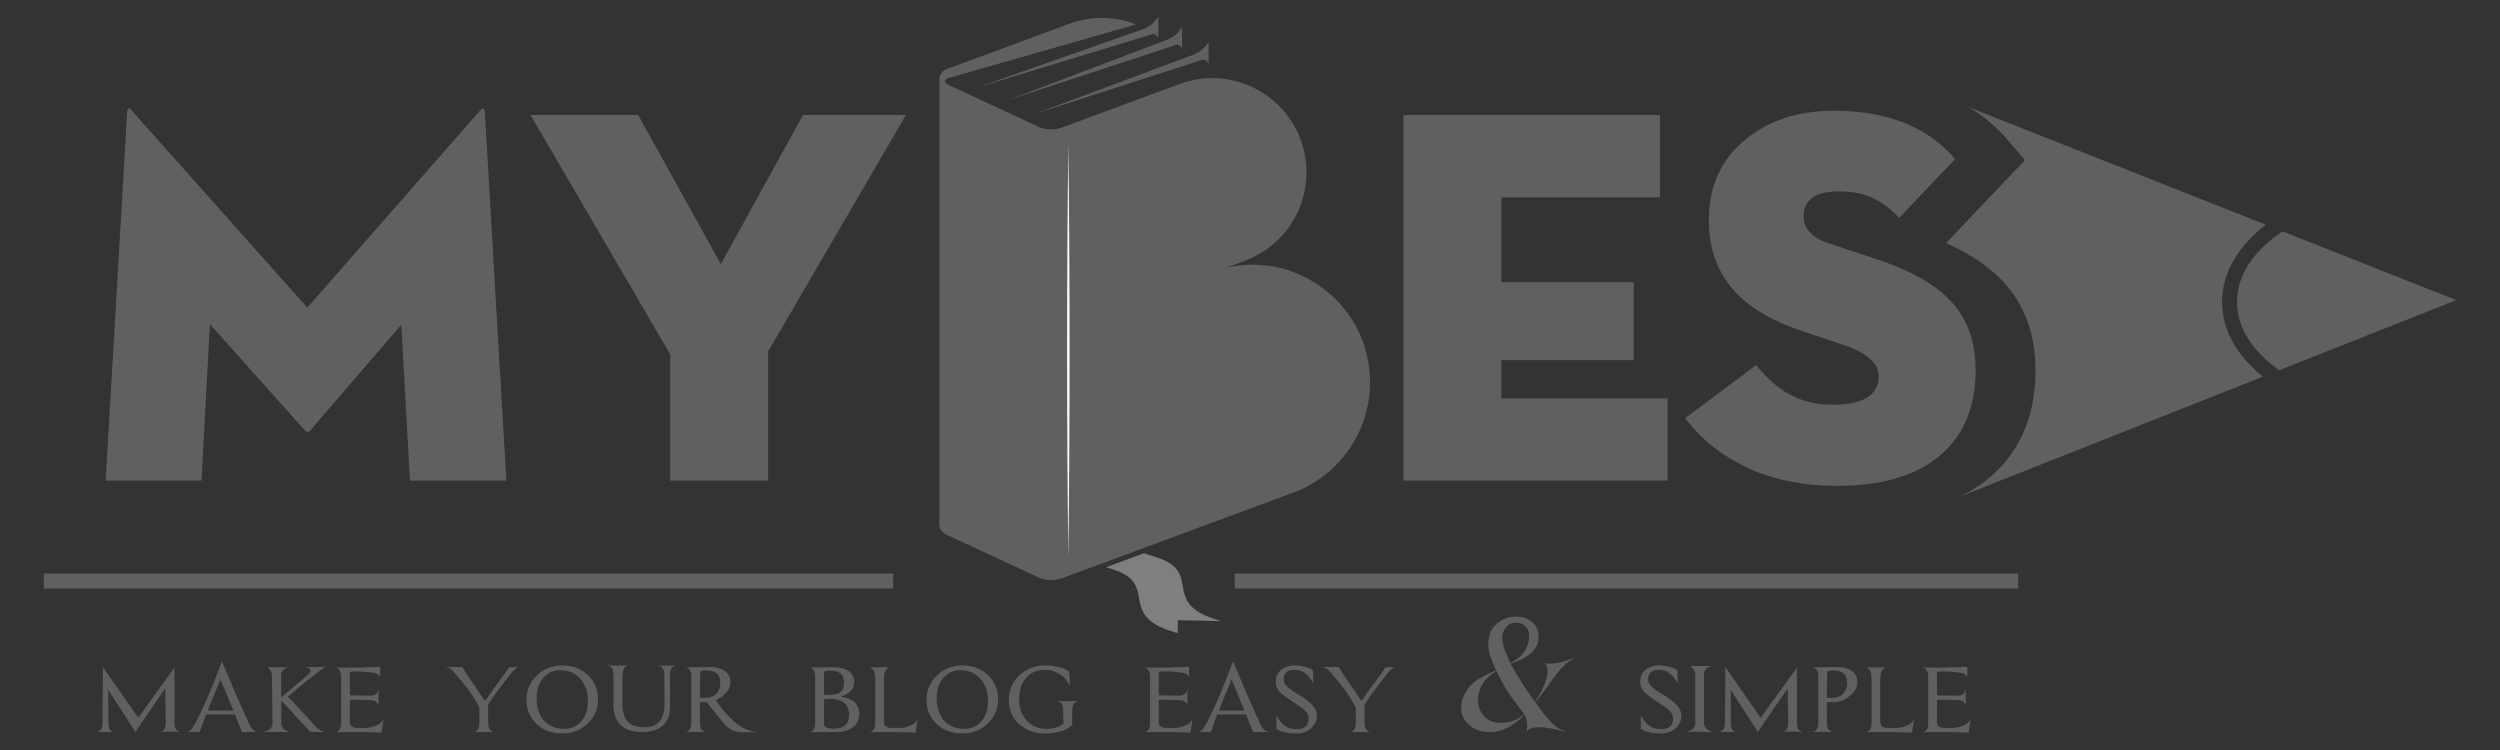 <?xml version="1.0" encoding="UTF-8"?>
<svg id="Layer_1" xmlns="http://www.w3.org/2000/svg" viewBox="0 0 1000 300">
  <rect x="0" y="0" width="1000" height="300" fill="#333333" stroke="none"/>
  <defs>
    <style>
      .cls-1 {
        fill: none;
        stroke: #606060;
        stroke-miterlimit: 10;
        stroke-width: 6px;
      }

      .cls-2 {
        fill: #fff;
      }

      .cls-3 {
        fill: #606060;
      }

      .cls-4 {
        fill: #7f7f7f;
      }
    </style>
  </defs>
  <g>
    <path class="cls-3" d="M54.156,292.753c-.995-1.563-4.619-7.176-10.873-16.839l.071,10.232v3.055c0,2.18.711,3.388,2.132,3.624h-6.752v-.071c1.516-.236,2.274-1.421,2.274-3.553v-3.553l.142-14.92v-2.309c0-.64-.024-1.173-.071-1.598h.071l14.143,20.32c.899-1.232,2.546-3.528,4.939-6.893,2.392-3.363,5.579-7.768,9.559-13.215v22.097c0,2.132.734,3.317,2.203,3.553v.071l-3.482-.071h-2.452c-.639,0-1.315.025-2.025.071,1.516-.284,2.274-1.492,2.274-3.624l-.213-13.783-11.939,17.407Z"/>
    <path class="cls-3" d="M79.882,292.824h-4.904v-.071c.615-.094,1.101-.39,1.457-.888.355-.497.722-1.005,1.101-1.527.426-.52,1.35-2.32,2.772-5.4.757-1.61,1.409-3.019,1.955-4.227.544-1.208,1.006-2.261,1.385-3.162,1.99-4.831,3.696-9.165,5.117-13.002,1.8,4.311,3.589,8.515,5.366,12.612,1.777,4.097,3.564,8.112,5.366,12.043.426,1.09.947,1.931,1.563,2.522.615.593,1.279.937,1.99,1.03v.071h-6.254c-.616-1.467-1.149-2.794-1.599-3.978-.451-1.184-.842-2.203-1.172-3.056h-11.584l-2.558,7.034ZM93.243,283.943c-.048-.095-.486-1.147-1.315-3.161-.83-2.013-2.073-5.01-3.731-8.988l-5.117,12.434h10.305l-.142-.284Z"/>
    <path class="cls-3" d="M112.502,280.177v8.952c0,.759.189,1.398.569,1.918.615.853,1.421,1.375,2.417,1.563l.071.071c-.095.189-.426.237-.995.142-3.507-.047-6.208-.047-8.102,0-.426.095-.711.023-.853-.213.947-.046,1.729-.366,2.345-.958.615-.592.97-1.267,1.066-2.025-.095-13.358-.238-20.249-.426-20.676-.238-.52-.533-.983-.888-1.385s-.746-.605-1.172-.605c.142-.046,1.658-.071,4.548-.071,2.889,0,4.358.025,4.406.071-.711.095-1.304.332-1.777.711-.475.379-.901.877-1.28,1.492l.071,9.734c1.848-1.563,3.636-3.066,5.366-4.512,1.729-1.444,3.399-2.853,5.01-4.227.615-.569,1.006-1.03,1.172-1.386.166-.355.178-.663.036-.924-.142-.259-.426-.473-.853-.639-.426-.166-.924-.32-1.492-.461l1.99.141,6.325-.141-4.62,3.41h.071c-.238.19-.545.426-.924.71-.38.284-.829.616-1.35.995-.948.806-3.649,3.08-8.102,6.821.995.948,2.357,2.345,4.087,4.192,1.729,1.847,3.825,4.146,6.29,6.893.711.948,1.468,1.67,2.274,2.167.805.498,1.539.794,2.203.888l-5.899-.071-11.584-12.576Z"/>
    <path class="cls-3" d="M152.3,292.966c-.142.047-.426.071-.853.071-2.086-.142-4.715-.213-7.889-.213h-4.086c-1.54,0-3.305.023-5.295.071,1.516-.236,2.274-1.444,2.274-3.624v-18.544c0-2.178-.758-3.386-2.274-3.624v-.071h7.391c1.041,0,2.025-.011,2.949-.036.924-.023,1.812-.059,2.665-.107h.285c.615,0,1.196-.01,1.741-.036.544-.023,1.077-.058,1.599-.106.853-.047,1.279.024,1.279.212v4.121c-.095-.757-.581-1.303-1.457-1.634-.877-.331-2.57-.592-5.081-.782-.569-.046-1.244-.07-2.026-.07h-2.665c-.426,0-.711.07-.853.212-.048.048-.071.261-.071.64v8.312c0,.284.189.427.568.427h2.381c1.255,0,2.996.024,5.223.071,1.09,0,1.883-.249,2.381-.747.498-.497.793-1.076.888-1.741h.071c-.048,1.043-.048,3.222,0,6.537-.285-1.515-1.493-2.273-3.625-2.273-.853-.047-1.908-.082-3.163-.107-1.256-.023-2.713-.036-4.371-.036-.238,0-.355.095-.355.284v8.669c0,1.232.711,1.989,2.132,2.273.236.048,1.468.071,3.695.071.995,0,1.848-.095,2.559-.284,1.658-.426,2.866-.924,3.625-1.492.757-.568,1.254-1.183,1.492-1.847l-.782,5.187-.071.284-.284-.071Z"/>
    <path class="cls-3" d="M189.539,292.824c1.468-.236,2.203-1.444,2.203-3.624v-6.181c-1.753-3.41-3.838-6.583-6.254-9.521-1.185-1.421-2.156-2.581-2.914-3.481-.759-.899-1.327-1.539-1.706-1.918-.664-.71-1.492-1.112-2.487-1.208.142-.141.498-.165,1.066-.07h5.472l2.132,3.41c.189.284.426.616.711.995l5.899,8.668c.142.238.26.355.355.355.046,0,.189-.117.426-.355.569-.853,1.551-2.274,2.949-4.263,1.397-1.99,3.494-4.879,6.29-8.669l.142-.071h3.482v.071c-.19,0-.391.071-.604.213-.213.142-.415.284-.604.427-.474.379-.959.865-1.457,1.456-.498.593-1.031,1.268-1.599,2.025-1.185,1.516-2.132,2.748-2.843,3.695-.711.948-1.208,1.611-1.493,1.989-1.279,1.753-2.441,3.481-3.482,5.187l.071,7.247c0,2.18.757,3.388,2.274,3.624h-8.031Z"/>
    <path class="cls-3" d="M239.215,279.751c0,3.885-1.421,7.129-4.264,9.734-2.748,2.605-6.088,3.908-10.02,3.908-4.122,0-7.51-1.232-10.163-3.695-2.796-2.51-4.193-5.779-4.193-9.805,0-3.884,1.421-7.152,4.264-9.805,2.747-2.605,6.112-3.908,10.092-3.908,4.074,0,7.462,1.279,10.163,3.837,2.747,2.558,4.122,5.802,4.122,9.734ZM235.164,280.461c0-3.837-1.066-6.867-3.198-9.095-1.99-2.178-4.644-3.268-7.96-3.268-1.375,0-2.629.273-3.767.817-1.137.546-2.121,1.291-2.949,2.239-.829.948-1.481,2.108-1.955,3.481-.474,1.374-.711,2.866-.711,4.476,0,3.932,1.018,7.011,3.056,9.236,1.99,2.132,4.691,3.198,8.102,3.198,2.747,0,4.998-1.018,6.752-3.056,1.752-2.036,2.629-4.712,2.629-8.029Z"/>
    <path class="cls-3" d="M265.723,269.875c0-2.132-.759-3.339-2.274-3.624l6.752-.071v.071c-1.469.238-2.203,1.446-2.203,3.624v11.51c.236,3.695-.593,6.514-2.488,8.455-1.943,1.989-4.761,2.984-8.457,2.984-7.771,0-11.655-3.647-11.655-10.941v-12.008c0-2.178-.758-3.386-2.274-3.624v-.071h8.101c-.711.142-1.256.558-1.634,1.244-.38.687-.593,1.812-.64,3.375v10.373c0,3.411.686,5.886,2.061,7.425,1.373,1.539,3.625,2.309,6.752,2.309,5.353,0,8.03-3.055,8.03-9.165l-.071-11.866Z"/>
    <path class="cls-3" d="M274.321,292.824c1.231-.236,1.942-1.183,2.132-2.842v-.212c.046-.047.071-.237.071-.569v-18.615c0-2.131-.758-3.339-2.274-3.624l10.163-.141c2.178.048,3.955.521,5.33,1.421,1.61,1.043,2.416,2.582,2.416,4.618,0,2.7-1.706,4.997-5.117,6.892-.38.095-.616.213-.711.356,5.259,7.673,10.352,11.841,15.28,12.504l1.421.213-6.539.071c-2.654,0-4.974-1.16-6.965-3.481-2.842-3.599-5.141-6.466-6.893-8.597-1.185,0-2.086.071-2.701.213l.071,8.17c0,2.132.757,3.34,2.274,3.624h-7.96ZM288.109,273.143c0-1.751-.451-3.007-1.35-3.765-.948-.805-2.37-1.208-4.264-1.208-1.564,0-2.37.238-2.417.71v.427l-.142,9.876h1.634c2.274,0,3.932-.58,4.975-1.741,1.041-1.16,1.563-2.594,1.563-4.299Z"/>
    <path class="cls-3" d="M343.683,285.506c0,2.559-.995,4.476-2.985,5.755-1.375.853-2.985,1.375-4.833,1.563h-8.528l-3.553.071v-.071c1.516-.236,2.274-1.421,2.274-3.553v-18.615c0-2.131-.758-3.339-2.274-3.624l10.163-.142c2.178.048,3.955.522,5.33,1.422,1.61,1.043,2.416,2.558,2.416,4.547,0,2.7-1.659,4.572-4.975,5.612-.332.142-.308.238.071.284,4.595.758,6.894,3.009,6.894,6.749ZM337.642,273.214c0-1.752-.451-3.007-1.35-3.765-.948-.805-2.345-1.208-4.193-1.208-1.611,0-2.441.238-2.488.71v9.024h1.706c2.178,0,3.778-.366,4.797-1.101,1.018-.734,1.528-1.954,1.528-3.659ZM339.633,285.932c0-2.178-.735-3.837-2.203-4.973-1.327-.947-2.985-1.422-4.975-1.422-1.185,0-2.132.071-2.843.213v9.876c0,1.232,1.303,1.847,3.909,1.847,4.074,0,6.112-1.847,6.112-5.542Z"/>
    <path class="cls-3" d="M353.562,288.846c0,1.232.711,1.989,2.132,2.273.236.048,1.468.071,3.695.071.9,0,1.752-.071,2.559-.213,1.658-.473,2.866-.982,3.625-1.527.757-.544,1.254-1.173,1.492-1.883l-.782,5.258-.071.213h-1.137c-2.086-.142-4.715-.213-7.889-.213h-4.086c-1.54,0-3.305.023-5.295.071,1.516-.236,2.274-1.444,2.274-3.624v-18.615h-.071c0-2.178-.759-3.386-2.274-3.624v-.071h8.101v.071c-.711.142-1.256.558-1.634,1.244-.38.687-.593,1.836-.639,3.446v17.123Z"/>
    <path class="cls-3" d="M399.257,279.751c0,3.885-1.421,7.129-4.264,9.734-2.748,2.605-6.088,3.908-10.02,3.908-4.122,0-7.51-1.232-10.163-3.695-2.796-2.51-4.193-5.779-4.193-9.805,0-3.884,1.421-7.152,4.264-9.805,2.747-2.605,6.112-3.908,10.092-3.908,4.074,0,7.462,1.279,10.163,3.837,2.747,2.558,4.122,5.802,4.122,9.734ZM395.207,280.461c0-3.837-1.066-6.867-3.198-9.095-1.99-2.178-4.644-3.268-7.96-3.268-1.375,0-2.629.273-3.767.817-1.137.546-2.121,1.291-2.949,2.239-.829.948-1.481,2.108-1.955,3.481-.474,1.374-.711,2.866-.711,4.476,0,3.932,1.018,7.011,3.056,9.236,1.99,2.132,4.691,3.198,8.102,3.198,2.747,0,4.998-1.018,6.752-3.056,1.752-2.036,2.629-4.712,2.629-8.029Z"/>
    <path class="cls-3" d="M431.095,280.532c-1.469.238-2.203,1.421-2.203,3.553v5.329c0,.806-1.019,1.658-3.056,2.558-2.416.947-4.999,1.422-7.746,1.422-4.17,0-7.629-1.232-10.376-3.695-2.796-2.51-4.193-5.731-4.193-9.663v-.284c.046-3.837,1.492-7.057,4.335-9.663,2.747-2.605,6.112-3.908,10.092-3.908,2.795,0,5.164.356,7.107,1.066,1.137.427,1.895.829,2.274,1.208l.213.212c.046.048.071.096.071.142,0,.048.023.095.071.142.142.995.213,2.085.213,3.268,0,1.279-.071,1.943-.213,1.99h-.071c-.095-.663-.557-1.527-1.385-2.593-.83-1.066-2.216-2.025-4.158-2.878-1.137-.52-2.558-.781-4.264-.781-2.938,0-5.33.995-7.178,2.984-1.99,2.085-2.985,4.973-2.985,8.668v.213c0,3.458,1.042,6.3,3.127,8.526,2.037,2.132,4.691,3.198,7.96,3.198,1.658,0,3.198-.284,4.62-.853,1.374-.569,2.061-1.137,2.061-1.705l-.142-4.903c0-2.132-.735-3.315-2.203-3.553v-.071h8.031v.071Z"/>
    <path class="cls-3" d="M475.867,292.966c-.142.047-.426.071-.853.071-2.086-.142-4.715-.213-7.889-.213h-4.086c-1.54,0-3.305.023-5.295.071,1.516-.236,2.274-1.444,2.274-3.624v-18.544c0-2.178-.758-3.386-2.274-3.624v-.071h7.391c1.041,0,2.025-.011,2.949-.036.924-.023,1.812-.059,2.665-.107h.285c.615,0,1.196-.01,1.741-.036.544-.023,1.077-.058,1.599-.106.853-.047,1.279.024,1.279.212v4.121c-.095-.757-.581-1.303-1.457-1.634-.877-.331-2.57-.592-5.081-.782-.569-.046-1.244-.07-2.026-.07h-2.665c-.426,0-.711.07-.853.212-.048.048-.071.261-.071.64v8.312c0,.284.189.427.568.427h2.381c1.255,0,2.996.024,5.223.071,1.09,0,1.883-.249,2.381-.747.498-.497.793-1.076.888-1.741h.071c-.048,1.043-.048,3.222,0,6.537-.285-1.515-1.493-2.273-3.625-2.273-.853-.047-1.908-.082-3.163-.107-1.256-.023-2.713-.036-4.371-.036-.238,0-.355.095-.355.284v8.669c0,1.232.711,1.989,2.132,2.273.236.048,1.468.071,3.695.071.995,0,1.848-.095,2.559-.284,1.658-.426,2.866-.924,3.625-1.492.757-.568,1.254-1.183,1.492-1.847l-.782,5.187-.071.284-.284-.071Z"/>
    <path class="cls-3" d="M484.324,292.824h-4.904v-.071c.615-.094,1.101-.39,1.457-.888.355-.497.722-1.005,1.101-1.527.426-.52,1.35-2.32,2.772-5.4.757-1.61,1.409-3.019,1.955-4.227.544-1.208,1.006-2.261,1.385-3.162,1.99-4.831,3.696-9.165,5.117-13.002,1.8,4.311,3.589,8.515,5.366,12.612,1.777,4.097,3.564,8.112,5.366,12.043.426,1.09.947,1.931,1.563,2.522.615.593,1.279.937,1.99,1.03v.071h-6.254c-.616-1.467-1.149-2.794-1.599-3.978-.451-1.184-.842-2.203-1.172-3.056h-11.584l-2.558,7.034ZM497.685,283.943c-.048-.095-.486-1.147-1.315-3.161-.83-2.013-2.073-5.01-3.731-8.988l-5.117,12.434h10.305l-.142-.284Z"/>
    <path class="cls-3" d="M524.833,281.883c1.184,1.184,1.823,2.558,1.919,4.121.047.474.011,1.043-.107,1.705-.118.663-.367,1.279-.746,1.847-.38.616-.829,1.185-1.35,1.705-.522.522-.972.853-1.35.995-1.659.947-3.791,1.302-6.396,1.066-3.269-.284-5.355-.924-6.254-1.918v-5.187c.046.048.071.083.071.107,0,.024.023.06.071.106.947,1.659,1.99,2.913,3.127,3.766,1.09.806,2.369,1.279,3.838,1.422,2.747.238,4.524-.402,5.33-1.918,0-.095.071-.26.213-.498.095-.33.189-.828.285-1.492.046-1.183-.309-2.203-1.066-3.056-.853-.899-2.417-2.083-4.69-3.553-3.033-1.941-5-3.434-5.899-4.476-1.137-1.278-1.634-2.794-1.493-4.546.095-1.847.947-3.34,2.558-4.476,1.61-1.137,3.625-1.61,6.041-1.422,1.61.142,3.127.474,4.548.995,1.279.522,1.871.995,1.777,1.422v1.314c0,.781.023,1.86.071,3.232.189.38-.095,0-.853-1.136-.616-1.042-1.446-1.965-2.487-2.771-.9-.71-2.157-1.137-3.767-1.279-1.375-.095-2.487.142-3.34.71-.853.569-1.303,1.446-1.35,2.629-.095,1.185.236,2.18.995,2.984.663.806,2.013,1.824,4.051,3.056,1.516.9,2.795,1.729,3.838,2.487,1.041.758,1.848,1.445,2.417,2.061Z"/>
    <path class="cls-3" d="M540.112,292.824c1.468-.236,2.203-1.444,2.203-3.624v-6.181c-1.753-3.41-3.838-6.583-6.254-9.521-1.185-1.421-2.156-2.581-2.914-3.481-.759-.899-1.327-1.539-1.706-1.918-.664-.71-1.492-1.112-2.487-1.208.142-.141.498-.165,1.066-.07h5.472l2.132,3.41c.189.284.426.616.711.995l5.899,8.668c.142.238.26.355.355.355.046,0,.189-.117.426-.355.569-.853,1.551-2.274,2.949-4.263,1.397-1.99,3.494-4.879,6.29-8.669l.142-.071h3.482v.071c-.19,0-.391.071-.604.213-.213.142-.415.284-.604.427-.474.379-.959.865-1.457,1.456-.498.593-1.031,1.268-1.599,2.025-1.185,1.516-2.132,2.748-2.843,3.695-.711.948-1.208,1.611-1.493,1.989-1.279,1.753-2.441,3.481-3.482,5.187l.071,7.247c0,2.18.757,3.388,2.274,3.624h-8.031Z"/>
    <path class="cls-3" d="M630.155,262.699c-1.99,1.375-3.696,2.76-5.117,4.156-1.421,1.398-3.068,3.459-4.939,6.182-1.872,2.724-3.873,5.341-6.005,7.851,2.084,2.938,3.968,5.376,5.65,7.318,1.681,1.943,3.944,3.482,6.787,4.618-9.239-2.605-14.546-2.605-15.919,0,.521-2.7.236-5.068-.853-7.105-1.706,2.085-3.791,3.79-6.254,5.115-2.464,1.327-4.928,1.99-7.391,1.99-3.553,0-6.385-.959-8.493-2.878-2.109-1.918-3.162-4.203-3.162-6.856,0-2.605.947-5.21,2.842-7.815,1.895-2.605,5.615-4.973,11.158-7.105-1.375-2.937-2.239-5.127-2.594-6.573-.355-1.444-.533-2.829-.533-4.156,0-3.695,1.35-6.537,4.051-8.526,2.132-1.516,4.548-2.274,7.249-2.274,2.605,0,4.726.771,6.36,2.31,1.635,1.539,2.452,3.422,2.452,5.648,0,2.322-.794,4.346-2.381,6.075-1.588,1.73-4.537,3.352-8.848,4.867,3.079,5.448,6.349,10.515,9.807,15.205,3.363-5.162,5.046-9.308,5.046-12.434,0-1.232-.309-2.249-.924-3.056.899.19,1.965.238,3.198.142,1.041-.095,2.297-.33,3.766-.71,1.468-.379,3.15-1.042,5.046-1.99ZM609.687,285.648c-3.553-4.593-5.887-7.791-7-9.592-1.114-1.8-2.5-4.381-4.158-7.744-2.796,1.895-4.715,3.814-5.756,5.755-1.043,1.943-1.564,3.956-1.564,6.04,0,2.321.747,4.37,2.239,6.146,1.493,1.776,3.518,2.736,6.077,2.877,3.932.19,7.32-.97,10.163-3.481ZM604.144,265.328c2.701-1.515,4.63-3.208,5.792-5.08,1.16-1.871,1.741-3.801,1.741-5.791,0-1.563-.486-2.853-1.457-3.872-.972-1.018-2.168-1.527-3.589-1.527-1.896,0-3.329.651-4.3,1.953-.972,1.304-1.457,2.593-1.457,3.873,0,1.043.177,2.227.533,3.553.356,1.327,1.267,3.624,2.736,6.892Z"/>
    <path class="cls-3" d="M670.592,281.883c1.184,1.184,1.824,2.558,1.919,4.121.047.474.011,1.043-.107,1.705-.119.663-.367,1.279-.746,1.847-.38.616-.829,1.185-1.35,1.705-.522.522-.972.853-1.351.995-1.659.947-3.791,1.302-6.396,1.066-3.269-.284-5.354-.924-6.254-1.918v-5.187c.047.048.071.083.071.107,0,.024.023.06.071.106.947,1.659,1.99,2.913,3.127,3.766,1.089.806,2.368,1.279,3.837,1.422,2.747.238,4.524-.402,5.33-1.918,0-.095.071-.26.213-.498.095-.33.189-.828.285-1.492.047-1.183-.309-2.203-1.066-3.056-.853-.899-2.416-2.083-4.691-3.553-3.032-1.941-4.999-3.434-5.898-4.476-1.137-1.278-1.634-2.794-1.492-4.546.094-1.847.946-3.34,2.558-4.476,1.61-1.137,3.625-1.61,6.041-1.422,1.61.142,3.127.474,4.548.995,1.279.522,1.871.995,1.777,1.422v1.314c0,.781.023,1.86.071,3.232.188.38-.095,0-.853-1.136-.617-1.042-1.446-1.965-2.488-2.771-.9-.71-2.156-1.137-3.766-1.279-1.375-.095-2.487.142-3.341.71-.853.569-1.303,1.446-1.35,2.629-.095,1.185.237,2.18.995,2.984.663.806,2.014,1.824,4.05,3.056,1.516.9,2.795,1.729,3.838,2.487,1.042.758,1.848,1.445,2.416,2.061Z"/>
    <path class="cls-3" d="M684.664,266.465c-.711.095-1.304.332-1.777.71-.475.38-.9.877-1.28,1.492v20.391c0,.759.189,1.398.569,1.918.615.807,1.421,1.35,2.416,1.634l.071.071c-.095.095-.427.142-.995.142-3.507-.142-6.207-.142-8.102,0-.426,0-.711-.071-.853-.213.947-.046,1.729-.366,2.345-.958s.971-1.291,1.066-2.096v-19.681c0-.473-.119-.947-.355-1.421-.238-.521-.534-.983-.888-1.386-.356-.402-.747-.604-1.173-.604.142-.047,1.658-.071,4.548-.071,2.889,0,4.358.024,4.406.071Z"/>
    <path class="cls-3" d="M703.141,292.753c-.995-1.563-4.62-7.176-10.874-16.839l.071,10.232v3.055c0,2.18.711,3.388,2.132,3.624h-6.751v-.071c1.516-.236,2.274-1.421,2.274-3.553v-3.553l.142-14.92v-2.309c0-.64-.024-1.173-.071-1.598h.071l14.142,20.32c.9-1.232,2.546-3.528,4.94-6.893,2.392-3.363,5.578-7.768,9.558-13.215v22.097c0,2.132.734,3.317,2.203,3.553v.071l-3.482-.071h-2.452c-.639,0-1.314.025-2.026.071,1.516-.284,2.275-1.492,2.275-3.624l-.213-13.783-11.939,17.407Z"/>
    <path class="cls-3" d="M732.989,292.824l-3.553-.071h-.853l-3.553.071v-.071c1.279-.142,2.013-1.065,2.203-2.771v-.212c.047-.095.071-.284.071-.569v-18.615c0-2.131-.758-3.339-2.274-3.624l10.162-.141c2.179.048,3.956.521,5.33,1.421,1.61,1.043,2.417,2.558,2.417,4.547,0,2.748-1.706,5.069-5.118,6.963-.19.19-.497.344-.924.461-.426.119-.735.226-.924.32-.141.048-.379.095-.711.142-.331.048-.948.095-1.848.142-.616,0-1.136.012-1.563.036-.426.024-.806.06-1.137.107l.071,8.241c0,2.132.757,3.317,2.275,3.553v.071h-.071ZM738.817,273.002v-.071c0-.805-.131-1.528-.39-2.167-.261-.639-.581-1.077-.959-1.314v-.071c-.9-.805-2.299-1.208-4.194-1.208-1.563,0-2.369.238-2.416.71v.427l-.142,9.876h1.635c.899,0,1.706-.095,2.416-.284h.142c.946-.284,1.729-.757,2.345-1.421,1.09-1.232,1.634-2.676,1.634-4.335l-.071-.141Z"/>
    <path class="cls-3" d="M752.105,288.846c0,1.232.711,1.989,2.132,2.273.237.048,1.468.071,3.696.071.9,0,1.752-.071,2.558-.213,1.658-.473,2.866-.982,3.625-1.527.757-.544,1.254-1.173,1.492-1.883l-.782,5.258-.071.213h-1.137c-2.086-.142-4.715-.213-7.888-.213h-4.086c-1.541,0-3.304.023-5.295.071,1.516-.236,2.274-1.444,2.274-3.624v-18.615h-.071c0-2.178-.758-3.386-2.274-3.624v-.071h8.102v.071c-.711.142-1.256.558-1.634,1.244-.38.687-.593,1.836-.64,3.446v17.123Z"/>
    <path class="cls-3" d="M787.141,292.966c-.141.047-.426.071-.853.071-2.086-.142-4.715-.213-7.888-.213h-4.086c-1.541,0-3.304.023-5.295.071,1.516-.236,2.274-1.444,2.274-3.624v-18.544c0-2.178-.758-3.386-2.274-3.624v-.071h7.39c1.042,0,2.026-.011,2.95-.036.924-.023,1.812-.059,2.665-.107h.285c.615,0,1.195-.01,1.741-.036.544-.023,1.077-.058,1.599-.106.853-.047,1.28.024,1.28.212v4.121c-.095-.757-.581-1.303-1.457-1.634-.877-.331-2.57-.592-5.081-.782-.568-.046-1.244-.07-2.026-.07h-2.665c-.426,0-.711.07-.853.212-.048.048-.071.261-.071.64v8.312c0,.284.189.427.569.427h2.381c1.254,0,2.996.024,5.223.071,1.09,0,1.883-.249,2.381-.747.498-.497.793-1.076.888-1.741h.071c-.048,1.043-.048,3.222,0,6.537-.284-1.515-1.492-2.273-3.625-2.273-.853-.047-1.908-.082-3.162-.107-1.256-.023-2.713-.036-4.371-.036-.238,0-.356.095-.356.284v8.669c0,1.232.711,1.989,2.132,2.273.237.048,1.468.071,3.696.071.995,0,1.848-.095,2.558-.284,1.658-.426,2.866-.924,3.625-1.492.757-.568,1.254-1.183,1.492-1.847l-.782,5.187-.071.284-.285-.071Z"/>
  </g>
  <path class="cls-3" d="M50.878,44.517c.21-1.47.84-1.54,1.89-.21l70.157,78.749,69.001-78.749c1.119-1.33,1.785-1.26,1.995.21l8.612,147.733h-38.544l-3.466-62.369-36.549,42.42c-.63.63-1.26.63-1.89,0l-38.124-42.63-3.361,62.579h-38.334l8.612-147.733Z"/>
  <path class="cls-3" d="M212.196,45.987h43.06l33.083,59.639,32.873-59.639h41.17l-55.138,94.604v51.659h-39.174v-50.504l-55.873-95.759Z"/>
  <path class="cls-3" d="M561.384,45.987h102.609v32.97h-63.435v33.915h52.933v31.185h-52.933v15.33h66.481v32.865h-105.655V45.987Z"/>
  <path class="cls-3" d="M712.62,191.83c-6.162-1.47-11.868-3.64-17.119-6.51-4.692-2.45-8.963-5.355-12.813-8.715-3.222-2.87-6.091-5.985-8.612-9.345l28.357-21.21c4.06,4.97,8.226,8.715,12.498,11.235,5.32,3.08,11.343,4.62,18.064,4.62,12.322,0,18.484-3.85,18.484-11.55,0-5.11-4.797-9.275-14.388-12.495l-17.224-5.775c-11.414-3.85-20.131-9.1-26.151-15.75-6.792-7.49-10.187-16.94-10.187-28.35,0-13.72,5.075-24.605,15.229-32.655,9.242-7.35,20.795-11.025,34.658-11.025,11.902,0,22.16,1.96,30.772,5.88,6.932,3.15,12.882,7.63,17.854,13.44l-22.37,23.52c-3.361-3.5-6.687-6.055-9.977-7.665-3.991-1.96-8.683-2.94-14.073-2.94-9.452,0-14.178,3.36-14.178,10.08,0,4.9,3.43,8.505,10.292,10.815l19.325,6.405c14.213,4.69,24.4,10.71,30.562,18.06,5.74,6.79,8.612,15.54,8.612,26.25,0,14.14-4.411,25.2-13.233,33.18-9.593,8.68-23.667,13.02-42.22,13.02-7.843,0-15.229-.84-22.16-2.52Z"/>
  <g>
    <path class="cls-3" d="M905.159,150.662l-121.49,48.09c5.073-2.376,9.587-5.341,13.521-8.905,11.284-10.213,17.006-24.24,17.006-41.701,0-13.448-3.805-24.769-11.294-33.625-5.752-6.859-13.831-12.569-24.496-17.281l31.576-33.205-6.731-7.867c-4.604-5.381-9.956-9.874-15.968-13.388l119.083,47.132c-10.945,8.306-17.555,19.089-17.555,30.849,0,11.331,6.122,21.734,16.347,29.901Z"/>
    <path class="cls-3" d="M982.5,120.052l-70.811,28.034c-10.915-7.647-16.886-17.281-16.886-27.325,0-10.433,6.451-20.426,18.205-28.213l69.492,27.504Z"/>
  </g>
  <g>
    <g>
      <path class="cls-3" d="M548.009,152.938c0,9.844-3.056,19.158-8.428,26.876-5.372,7.707-13.042,13.817-22.279,17.232l-62.582,23.162-14.19,5.261-15.678,5.8c-3.146,1.168-6.641,1.018-9.696-.399l-36.808-17.122c-1.578-.739-2.596-2.326-2.596-4.073V31.658c0-1.757,1.098-3.324,2.746-3.943l49.121-18.17c9.207-3.404,18.624-2.995,26.812.23l-.399.11-75.045,21.455c-1.118.319-1.238,1.857-.18,2.346l36.349,16.912c3.056,1.428,6.551,1.567,9.696.399l46.934-17.381c.369-.13.749-.27,1.128-.389.679-.24,1.368-.449,2.047-.639.439-.11.879-.22,1.318-.32,23.207-5.531,46.305,12.03,46.305,36.699,0,7.887-2.447,15.355-6.76,21.534-4.304,6.18-10.465,11.082-17.855,13.817l-7.44,2.755c28.869-6.669,57.479,15.205,57.479,45.864Z"/>
      <path class="cls-3" d="M414.339,45.395l66.386-21.389c.696-.259,1.479-.075,1.986.467l.724.774v-8.408l-.313.465c-1.317,1.953-3.169,3.485-5.334,4.412l-63.449,23.68Z"/>
      <path class="cls-3" d="M403.117,40.069l67.006-22.034c.696-.259,1.479-.075,1.986.467l.724.774v-8.408l-.313.465c-1.317,1.953-3.169,3.485-5.334,4.412l-64.068,24.325Z"/>
      <path class="cls-3" d="M391.329,34.856l69.3-21.081c.696-.259,1.479-.075,1.986.467l.724.774V6.607l-.313.465c-1.317,1.953-3.169,3.485-5.334,4.412l-66.363,23.372Z"/>
    </g>
    <path class="cls-2" d="M427.334,57.637c.651,53.007.656,112.477 0,165.484-.656-53.007-.651-112.477-0-165.484h0Z"/>
    <path class="cls-4" d="M488.531,248.469l-17.361-.414-.117,5.22-2.94-.944c-20.725-6.705-4.85-18.715-22.551-24.444l-3.099-.997,15.08-5.591,5.508,1.782c17.69,5.729,1.815,17.728,22.551,24.444l2.929.944Z"/>
  </g>
  <line class="cls-1" x1="17.5" y1="232.422" x2="357.276" y2="232.422"/>
  <line class="cls-1" x1="493.913" y1="232.422" x2="807.279" y2="232.422"/>
</svg>